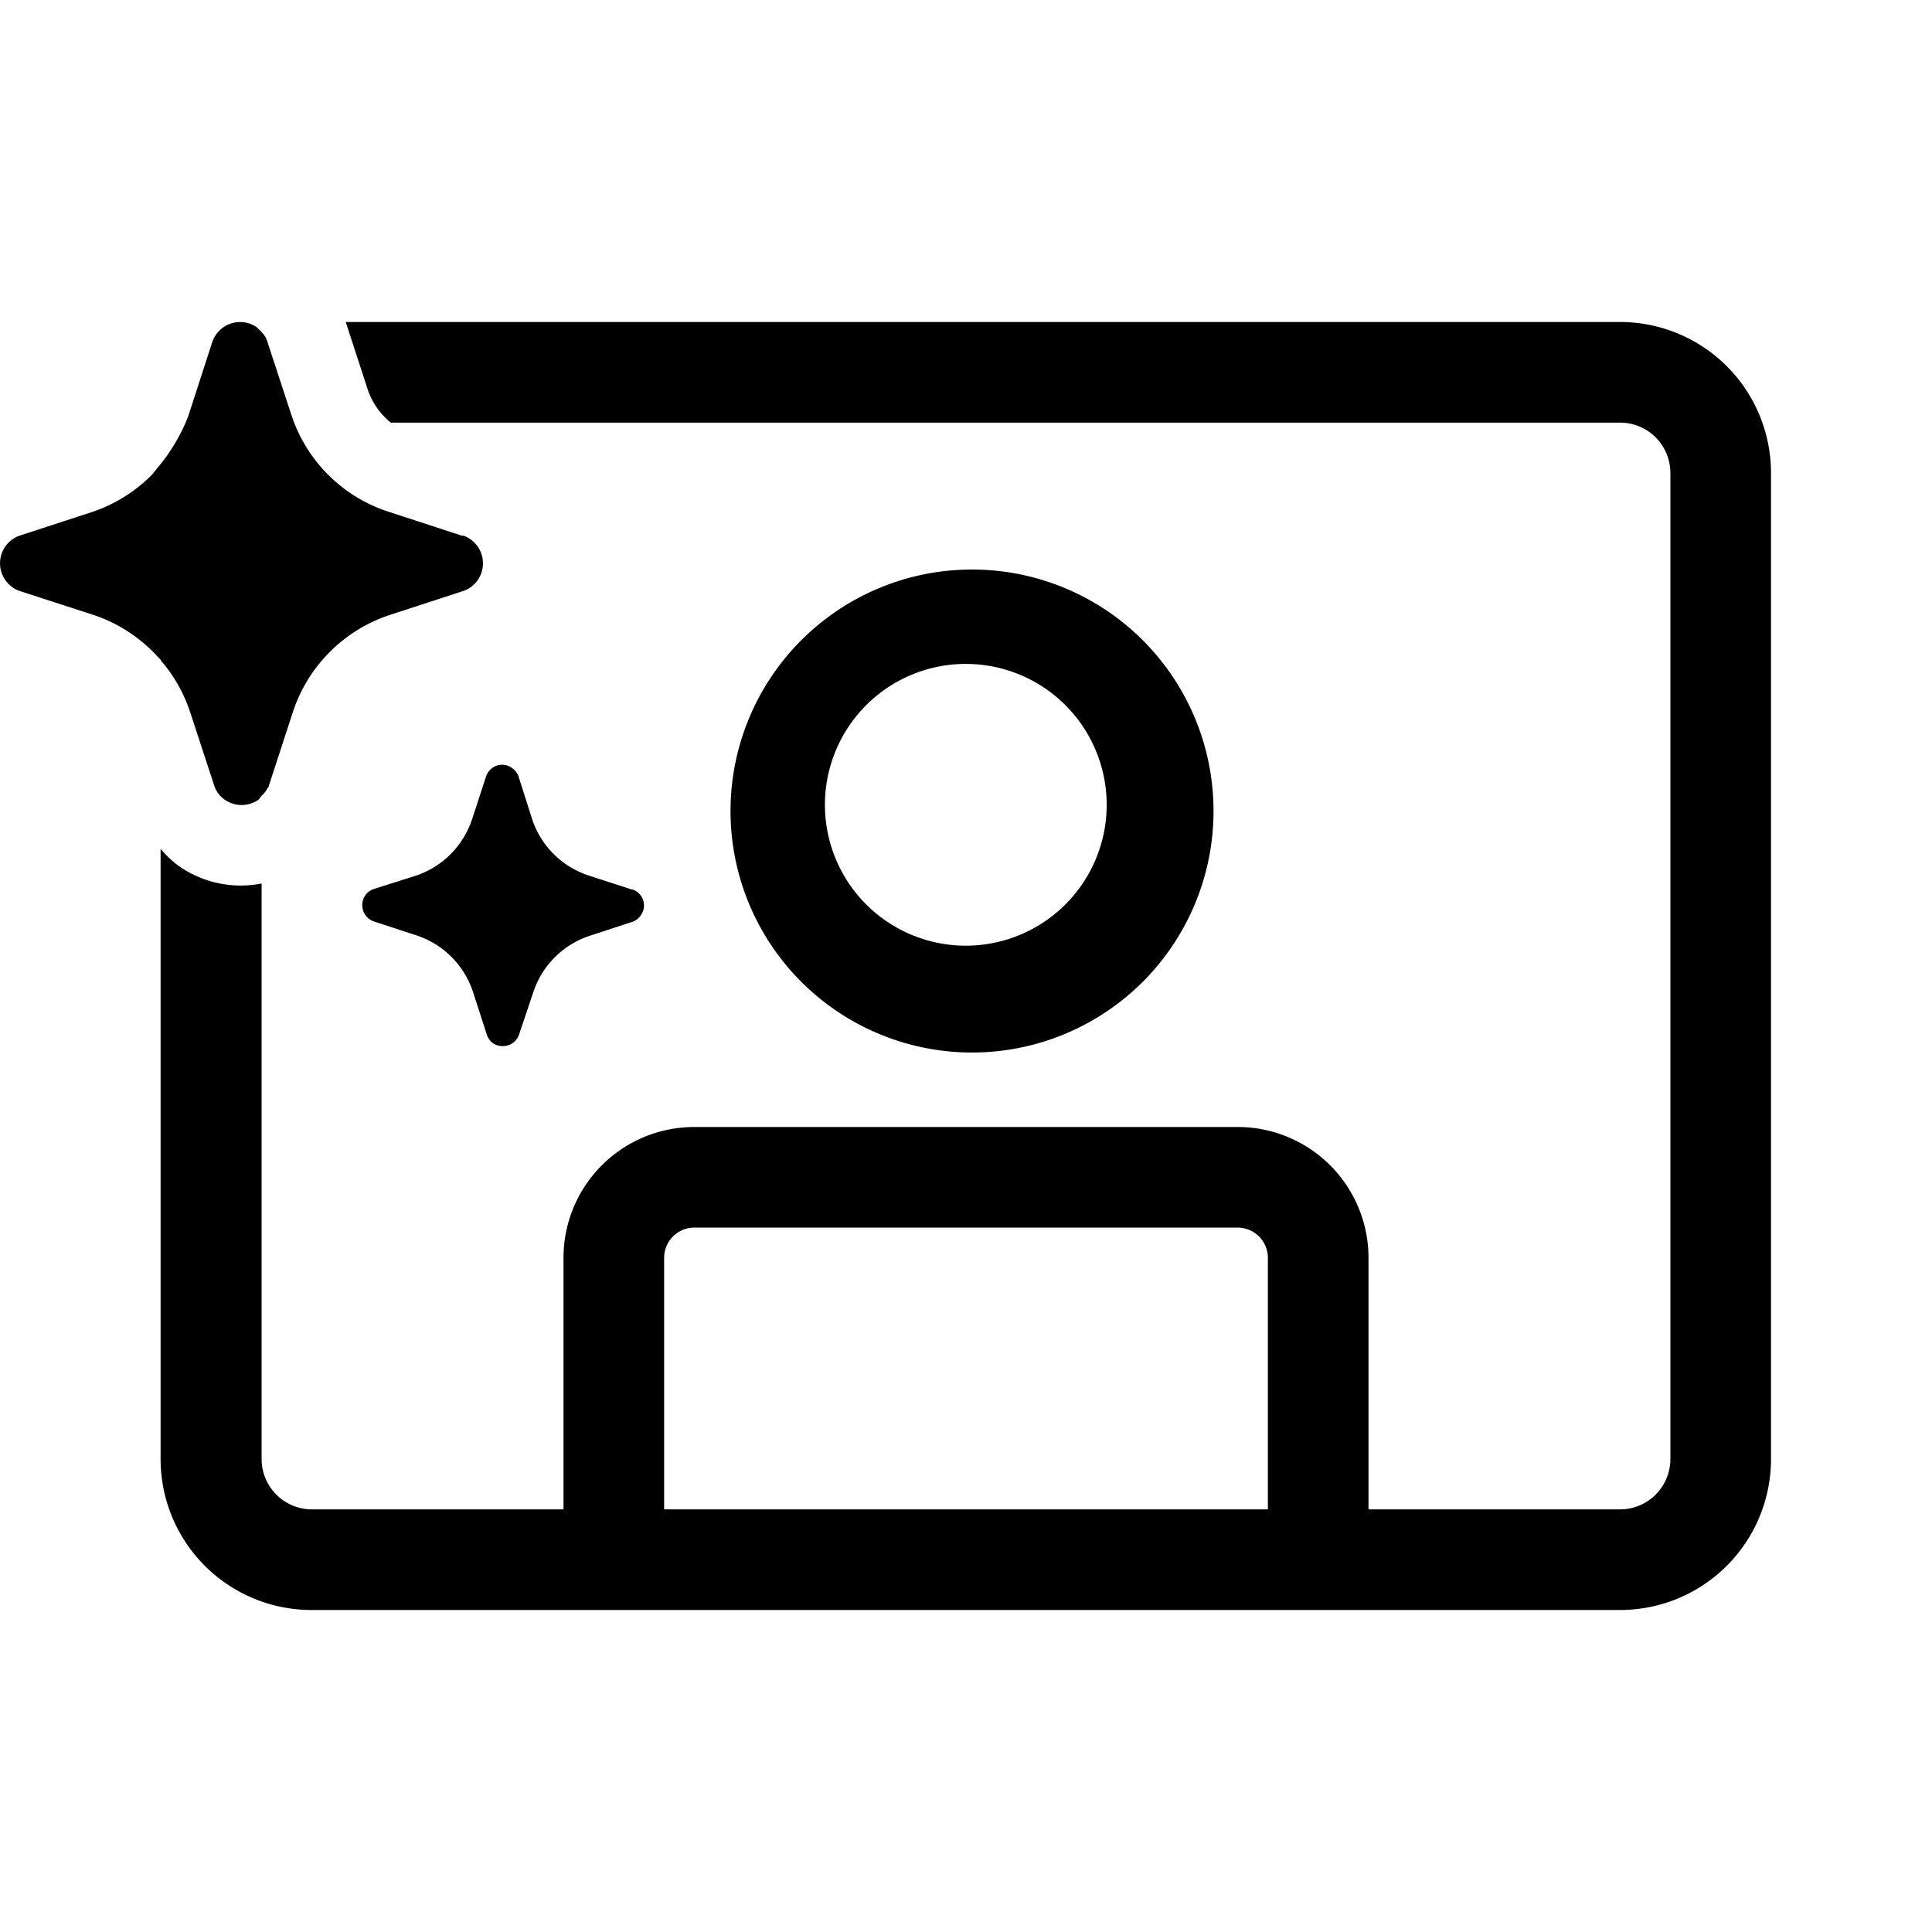 <svg width="48" height="48" viewBox="0 0 48 48" xmlns="http://www.w3.org/2000/svg"><path d="M4.04 16.46a2.16 2.16 0 01-.05-.05h.02l-.08-.08a3.78 3.78 0 00-1.6-1.05l-1.85-.6a.73.73 0 01-.35-1.1.73.73 0 01.35-.27l1.84-.6a3.8 3.8 0 001.46-.92l.25-.31a4.6 4.6 0 00.64-1.12l.61-1.88a.73.73 0 011.1-.35l.1.1c.07.07.13.15.16.25l.6 1.83a3.76 3.76 0 002.4 2.4l1.84.6h.04a.73.73 0 01.35 1.1.73.73 0 01-.35.27l-1.84.6a3.78 3.78 0 00-2.4 2.4l-.6 1.84c0 .01 0 .03-.02.04a.72.72 0 01-.16.21.29.29 0 00-.03.04l-.05.06a.73.73 0 01-1-.16.71.71 0 01-.1-.2l-.6-1.83a3.8 3.8 0 00-.68-1.22zm24.2-.7a6 6 0 11-8.48 8.48 6 6 0 018.48-8.48zm-6.72 1.76a3.5 3.5 0 104.95 4.95 3.5 3.5 0 00-4.95-4.95zM40.25 8H8.59l.55 1.69a1.8 1.8 0 00.51.76l.06.05h30.54a1.25 1.25 0 011.25 1.25v24.5a1.25 1.25 0 01-1.25 1.25H34v-6.25A3.25 3.25 0 0030.75 28h-13.5A3.25 3.25 0 0014 31.25v6.25H7.75a1.25 1.25 0 01-1.25-1.25v-14.3a2.68 2.68 0 01-2.08-.45c-.16-.12-.3-.26-.43-.41v15.16A3.75 3.75 0 007.75 40h32.5A3.75 3.75 0 0044 36.25v-24.5A3.75 3.75 0 0040.25 8zM16.5 37.5v-6.25a.75.75 0 01.75-.75h13.5a.75.75 0 01.75.75v6.25h-15zm-6.15-15.75a2.21 2.21 0 001.38-1.4l.35-1.07a.42.42 0 01.4-.28c.09 0 .17.03.24.08.07.05.13.12.16.2l.34 1.07a2.2 2.2 0 001.4 1.4l1.08.35h.02a.42.42 0 01.28.4c0 .09-.03.17-.08.24a.42.42 0 01-.2.16l-1.07.35a2.2 2.2 0 00-1.4 1.4l-.36 1.07a.42.42 0 01-.4.27.42.42 0 01-.24-.07.42.42 0 01-.15-.2l-.35-1.08a2.2 2.2 0 00-1.4-1.4l-1.07-.35a.43.43 0 01-.28-.4.42.42 0 01.28-.4l1.07-.34z"/></svg>